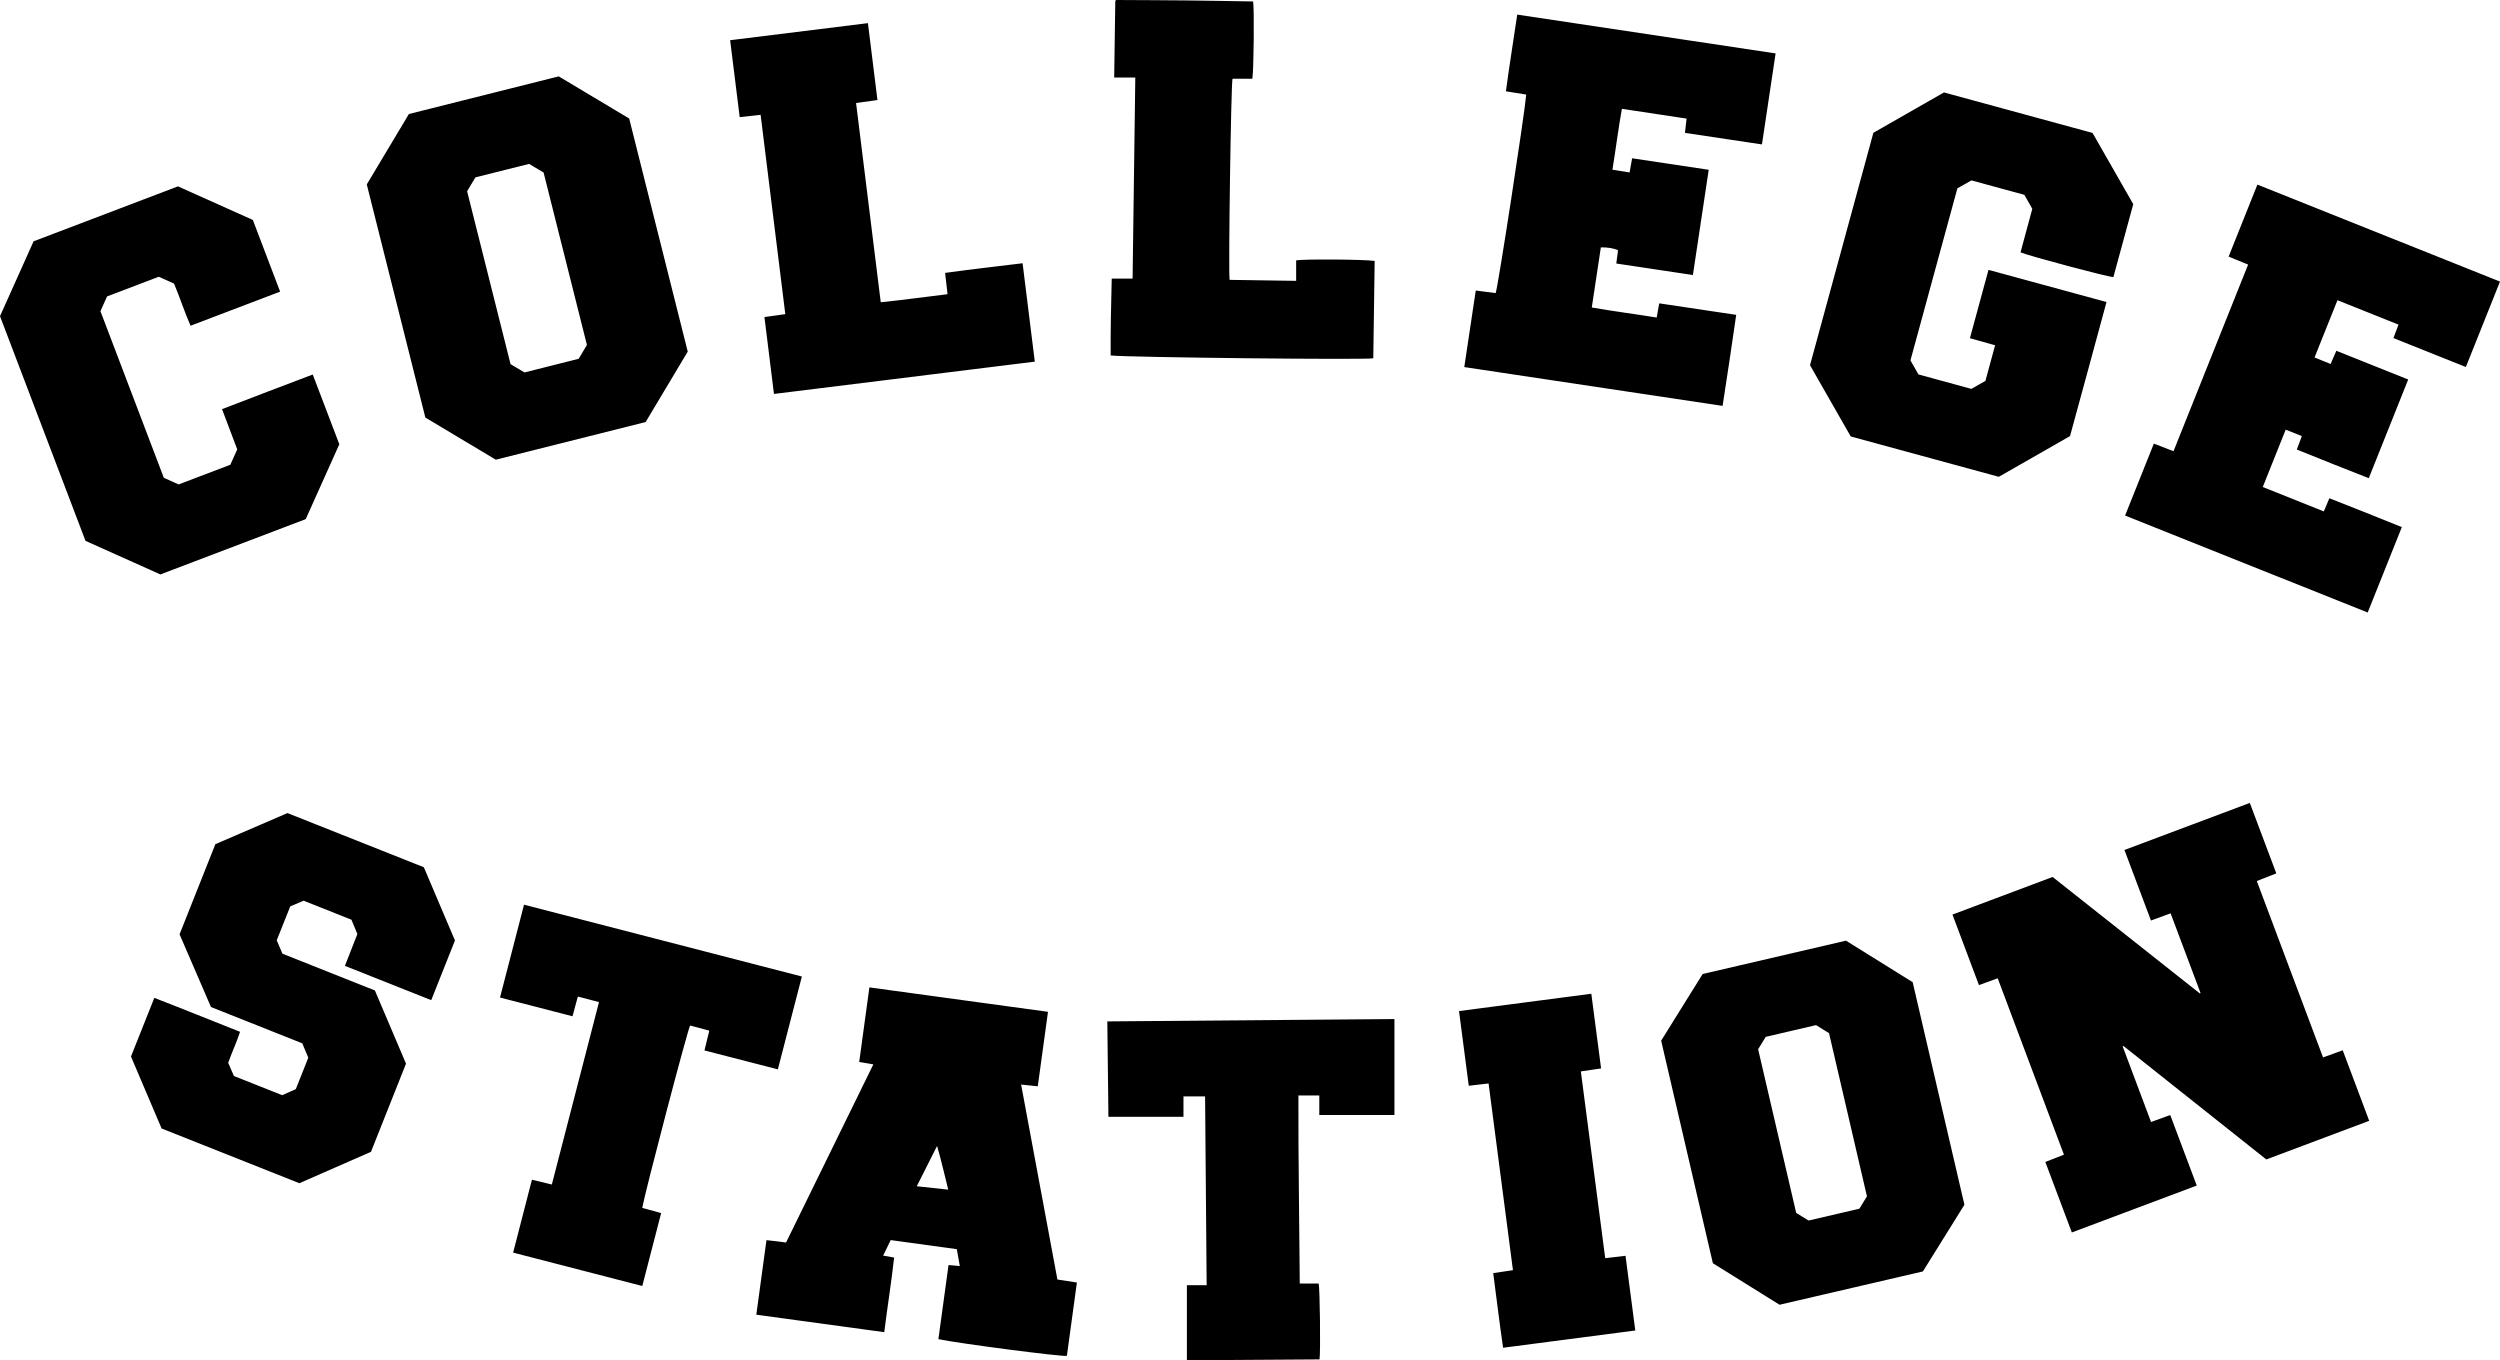 <?xml version="1.0" encoding="utf-8"?>
<!-- Generator: Adobe Illustrator 22.0.1, SVG Export Plug-In . SVG Version: 6.00 Build 0)  -->
<svg version="1.1" id="Layer_1" xmlns="http://www.w3.org/2000/svg" xmlns:xlink="http://www.w3.org/1999/xlink" x="0px" y="0px"
	 viewBox="0 0 2235.665 1216.444" enable-background="new 0 0 2235.665 1216.444" xml:space="preserve">
<path d="M1829.073,1039.099c5.675-2.217,10.899-4.258,16.639-6.5c-19.786-52.691-39.457-105.074-59.241-157.76
	c-5.752,2.096-11.021,4.015-16.769,6.109c-7.893-21.018-15.697-41.799-23.687-63.074
	c30.049-11.283,59.742-22.433,89.561-33.63c44.004,34.81,87.853,69.497,131.703,104.185
	c0.195-0.144,0.39-0.288,0.585-0.432c-8.864-23.595-17.727-47.19-26.757-71.228
	c-5.931,2.173-11.492,4.211-17.564,6.436c-7.887-20.975-15.704-41.765-23.722-63.09
	c37.454-14.062,74.598-28.007,112.12-42.095c7.914,21.053,15.687,41.73,23.688,63.015
	c-5.804,2.277-11.439,4.487-17.445,6.843c19.783,52.679,39.468,105.096,59.244,157.754
	c6.014-2.187,11.598-4.218,17.596-6.4c7.905,21.05,15.715,41.845,23.688,63.073
	c-30.966,11.628-61.435,23.07-92.024,34.556c-42.683-33.911-85.197-67.689-127.712-101.466
	c-0.246,0.126-0.491,0.252-0.737,0.378c8.419,22.43,16.839,44.86,25.377,67.606
	c5.865-2.135,11.297-4.114,17.168-6.251c7.909,21.047,15.72,41.832,23.705,63.081
	c-37.395,14.04-74.391,27.93-111.714,41.943C1844.846,1081.06,1837.07,1060.373,1829.073,1039.099z
	 M2010.42,236.605c-22.266,55.692-44.419,111.099-66.724,166.889c-6.05-2.342-11.696-4.528-17.57-6.803
	c-8.673,21.693-17.111,42.798-25.725,64.344c72.477,28.969,144.528,57.767,216.952,86.715
	c10.299-25.77,20.334-50.879,30.53-76.39c-21.888-8.729-43.183-17.437-64.799-25.8
	c-1.803,4.253-3.336,7.869-4.984,11.756c-18.331-7.333-36.201-14.481-54.571-21.829
	c6.91-17.285,13.661-34.174,20.499-51.28c5.184,2.084,9.736,3.915,14.428,5.801
	c-1.609,4.281-2.99,7.956-4.504,11.984c21.58,8.627,42.722,17.279,64.36,25.634
	c11.879-29.73,23.513-58.846,35.264-88.255c-21.656-8.656-42.771-17.096-64.273-25.69
	c-1.745,4.053-3.348,7.778-5.088,11.818c-5.053-2.045-9.592-3.883-14.404-5.831
	c6.935-17.315,13.65-34.08,20.512-51.212c18.566,7.432,36.535,14.625,54.569,21.843
	c-1.617,4.299-3.003,7.986-4.52,12.019c21.745,8.688,43.118,17.227,64.763,25.875
	c10.261-25.675,20.302-50.803,30.532-76.399c-72.502-28.98-144.567-57.786-216.948-86.718
	c-8.64,21.62-17.083,42.745-25.735,64.394C1999.062,231.958,2004.572,234.213,2010.42,236.605z M1356.81,13.065
	c-3.409,23.268-7.105,45.823-10.129,68.59c6.539,1.05,12.378,1.988,18.173,2.918
	c-1.555,18.176-25.47,173.714-27.357,177.57c-5.751-0.762-11.6-1.538-17.765-2.355
	c-3.468,23.113-6.839,45.582-10.274,68.48c77.19,11.598,153.827,23.112,231.001,34.707
	c4.17-27.269,8.303-54.126,12.166-81.41c-23.311-3.491-45.942-6.88-68.823-10.306
	c-0.814,4.532-1.529,8.514-2.28,12.696c-19.633-3.19-38.867-5.595-58.045-8.977
	c2.777-18.401,5.452-36.128,8.114-53.764c5.838-0.18,12.22,0.935,15.361,2.583
	c-0.508,3.873-1.016,7.747-1.554,11.852c23.064,3.465,45.555,6.843,68.503,10.29
	c4.727-31.438,9.393-62.469,14.15-94.107c-22.997-3.454-45.602-6.848-68.495-10.287
	c-0.804,4.504-1.493,8.361-2.262,12.666c-5.231-0.83-10.077-1.599-15.341-2.433
	c3.023-18.436,5.186-36.495,8.464-54.465c19.723,2.983,38.737,5.858,57.845,8.748
	c-0.529,4.627-0.974,8.517-1.459,12.754c23.194,3.483,45.823,6.881,68.858,10.34
	c4.097-27.313,8.111-54.077,12.207-81.389C1510.626,36.165,1433.889,24.641,1356.81,13.065z M1817.409,186.73
	c-3.557,13.172-7.051,26.111-10.518,38.952c7.562,3.225,79.181,22.304,83.034,22.112
	c5.91-21.691,11.846-43.481,17.77-65.223c-12.206-21.352-24.257-42.435-36.404-63.685
	c-44.316-12.082-88.581-24.15-132.865-36.224c-21.136,12.082-42.075,24.051-63.137,36.09
	c-18.912,69.374-37.805,138.675-56.661,207.845c12.258,21.449,24.305,42.53,36.41,63.713
	c44.235,12.054,88.342,24.073,132.416,36.084c21.314-12.183,42.404-24.239,63.686-36.404
	c10.845-39.839,21.826-79.673,32.63-119.903c-35.497-9.674-70.268-19.151-105.532-28.761
	c-5.591,20.561-11.064,40.687-16.622,61.127c7.827,2.187,14.989,4.188,22.532,6.295
	c-2.935,10.794-5.801,21.335-8.659,31.847c-4.386,2.493-8.568,4.871-12.594,7.16
	c-16.027-4.377-31.741-8.668-47.288-12.914c-2.48-4.344-4.789-8.387-7.166-12.552
	c14.002-51.334,28.004-102.667,41.957-153.82c4.371-2.491,8.415-4.796,12.556-7.156
	c15.748,4.292,31.464,8.574,47.329,12.898C1812.84,178.703,1815.137,182.738,1817.409,186.73z M143.423,513.694
	c43.43-16.524,86.632-32.961,129.98-49.454c10.046-22.382,20.049-44.668,30.049-66.948
	c-7.93-20.806-15.788-41.426-23.773-62.375c-27.232,10.434-54.092,20.456-81.118,30.968
	c4.703,12.444,9.159,24.233,13.601,35.984c-2.122,4.709-4.166,9.243-6.201,13.757
	c-15.569,5.92-30.941,11.765-46.24,17.583c-4.487-2.014-8.725-3.916-13.21-5.93
	c-18.892-49.656-37.808-99.377-56.683-148.99c2.054-4.58,3.952-8.815,5.921-13.207
	c15.392-5.853,30.762-11.699,46.249-17.588c4.662,2.088,9.197,4.119,13.651,6.114
	c5.246,12.548,9.333,25.326,14.751,37.695c26.956-10.261,53.354-20.309,80.107-30.492
	c-8.239-21.655-16.326-42.908-24.398-64.122c-22.536-10.107-44.827-20.103-66.946-30.023
	c-43.283,16.47-86.173,32.79-129.123,49.133C19.961,238.264,9.959,260.55,0,282.739
	c25.544,67.127,50.98,133.968,76.465,200.938C99.107,493.827,121.261,503.759,143.423,513.694z M406.853,841.027
	c-9.303-21.891-18.535-43.617-27.822-65.471c-40.703-16.169-81.346-32.314-121.955-48.446
	c-21.556,9.3-42.934,18.523-64.473,27.815c-10.69,26.9-21.368,53.772-32.025,80.591
	c9.468,21.921,18.826,43.586,28.082,65.017c27.469,10.927,54.505,21.682,81.665,32.487
	c1.822,4.363,3.602,8.625,5.366,12.848c-3.786,9.537-7.459,18.791-11.156,28.105
	c-4.211,1.867-8.284,3.673-12.197,5.408c-14.614-5.811-28.818-11.458-43.141-17.153
	c-1.749-4.032-3.458-7.972-5.125-11.818c3.33-9.406,7.519-18.225,10.609-27.702
	c-25.858-10.213-51.035-20.464-76.676-30.355c-7.136,17.945-14.008,35.227-20.861,52.462
	c9.195,21.615,18.303,43.026,27.372,64.345c41.255,16.39,82.215,32.663,123.2,48.946
	c21.42-9.388,42.74-18.732,64.037-28.066c10.518-26.469,20.952-52.724,31.337-78.858
	c-9.365-22.025-18.604-43.751-27.828-65.443c-27.736-11.034-55.23-21.971-82.674-32.888
	c-1.787-4.186-3.478-8.147-5.113-11.98c4.1-10.288,8.098-20.322,12.077-30.305
	c4.174-1.789,8.13-3.485,11.956-5.125c14.509,5.774,28.706,11.424,42.795,17.03
	c1.84,4.454,3.55,8.59,5.288,12.796c-3.718,9.487-7.391,18.858-11.154,28.46
	c25.886,10.284,51.209,20.344,77.209,30.673C392.843,876.286,399.832,858.697,406.853,841.027z M954.077,1212.513
	c2.95-21.632,5.913-43.351,8.946-65.588c-6.001-0.93-11.671-1.809-17.425-2.701
	c-10.824-58.161-21.583-115.969-32.447-174.346c5.28,0.56,9.843,1.044,14.9,1.58
	c3.044-22.22,6.039-44.077,9.128-66.622c-53.306-7.29-106.292-14.537-159.71-21.843
	c-3.068,22.467-6.073,44.467-9.106,66.677c4.318,0.738,8.148,1.391,12.641,2.159
	c-26.197,53.463-52.08,106.286-78.059,159.305c-3.072-0.4-5.851-0.785-8.637-1.118
	c-2.892-0.346-5.79-0.642-8.883-0.981c-3.061,22.457-6.043,44.333-9.087,66.662
	c38.25,5.223,76.094,10.39,114.422,15.624c2.82-22.579,6.342-44.496,8.847-66.719
	c-3.536-0.633-6.434-1.152-9.845-1.763c2.384-4.889,4.541-9.314,6.762-13.868
	c19.943,2.745,39.499,5.436,59.124,8.137c0.918,5.197,1.74,9.856,2.661,15.068
	c-3.695-0.326-6.739-0.595-10.076-0.89c-3.044,22.258-6.038,44.152-9.066,66.291
	C857.005,1201.353,949.749,1213.434,954.077,1212.513z M819.834,1060.815c6.045-11.988,11.855-23.509,18.17-36.032
	c3.871,13.33,6.673,25.94,9.984,39.08C838.235,1062.807,829.348,1061.845,819.834,1060.815z M468.621,809.04
	c-7.202,27.841-14.269,55.161-21.48,83.037c21.758,5.618,43.214,11.157,64.833,16.738
	c1.69-6.247,3.198-11.824,4.771-17.639c6.381,1.674,12.426,3.26,18.918,4.963
	c-14.117,54.595-28.09,108.635-42.181,163.131c-6.107-1.472-11.817-2.849-17.796-4.29
	c-5.668,21.968-11.208,43.445-16.819,65.195c38.828,10.035,76.936,19.885,115.507,29.854
	c5.671-21.933,11.23-43.429,16.862-65.212c-5.967-1.639-11.475-3.152-16.907-4.644
	c2.641-14.907,40.664-159.744,42.817-163.086c5.637,1.516,11.325,3.045,17.152,4.611
	c-1.513,6.168-2.881,11.748-4.332,17.663c22.151,5.712,43.779,11.289,65.646,16.928
	c7.223-27.927,14.255-55.119,21.471-83.023C634.015,851.793,551.479,830.458,468.621,809.04z M1058.344,980.45
	c6.546,0,12.631,0,19.328,0c0.466,56.264,0.93,112.281,1.399,168.877c-6.48,0-12.212,0-17.668,0
	c0,22.655,0,44.734,0,67.118c39.935-0.263,79.337-0.523,118.618-0.782c1.004-6.684,0.327-64.144-0.805-67.815
	c-5.449,0-11.037,0-16.88,0c-0.377-56.299-1.372-112.159-1.213-168.228c6.462,0,12.212,0,18.679,0
	c0,6.07,0,11.822,0,17.461c22.96,0,45.194,0,67.197,0c0-28.866,0-57.097,0-85.781
	c-85.825,0.702-171.031,1.398-256.753,2.099c0.329,28.923,0.65,57.149,0.97,85.318c22.452,0,44.377,0,67.128,0
	C1058.344,992.212,1058.344,986.455,1058.344,980.45z M702.267,280.934c-6.342,0.885-12.207,1.703-18.661,2.603
	c2.859,23.066,5.67,45.748,8.522,68.757c78.114-9.675,155.497-19.259,233.255-28.89
	c-3.678-29.633-7.277-58.624-10.922-87.99c-23.462,2.84-46.325,5.496-69.27,8.63
	c0.755,6.699,1.436,12.74,2.147,19.05c-20.231,2.424-39.763,5.197-59.722,7.199
	c-7.391-59.687-14.704-118.742-22.063-178.178c6.46-0.891,12.495-1.724,19.119-2.639
	c-2.854-23.057-5.662-45.743-8.513-68.777c-41.396,5.128-82.112,10.173-123.226,15.266
	c2.899,23.33,5.716,46,8.548,68.786c6.499-0.717,12.258-1.352,18.712-2.064
	C687.596,162.465,694.91,221.529,702.267,280.934z M1102.198,70.43c5.895,0,11.841,0,17.728,0
	c1.279-6.829,1.83-64.651,0.641-69.123c-19.728-0.312-39.526-0.704-59.326-0.915
	C1040.259,0.168,1019.274,0.116,998.291,0c-0.138-0.001-0.291,0.132-0.409,0.235
	c-0.123,0.108-0.212,0.256-0.511,0.633c-0.326,22.475-0.656,45.199-0.994,68.463c6.666,0,12.592,0,18.886,0
	c-0.81,60.106-1.613,119.678-2.424,179.825c-6.473,0-12.531,0-18.657,0c-0.565,23.317-1.137,46.053-0.947,68.732
	c16.393,1.746,230.104,4.036,234.846,2.516c0.413-29.015,0.828-58.09,1.241-87.073
	c-9.917-1.415-65.839-1.787-70.214-0.414c0,5.791,0,11.734,0,18.239c-20.062-0.299-39.66-0.59-59.507-0.885
	C1098.386,242.522,1100.881,74.455,1102.198,70.43z M443.371,411.09c44.973-11.298,89.472-22.478,133.987-33.661
	c12.658-21.169,25.201-42.145,37.663-62.986c-17.507-69.684-34.927-139.023-52.372-208.464
	c-21.087-12.613-42.064-25.16-62.991-37.677c-44.917,11.283-89.577,22.501-133.986,33.657
	c-12.721,21.257-25.191,42.096-37.682,62.97c17.467,69.512,34.892,138.856,52.388,208.483
	C401.692,386.161,422.671,398.708,443.371,411.09z M517.479,320.855c-15.801,3.985-31.906,8.046-48.4,12.206
	c-3.945-2.328-8.08-4.769-12.507-7.382c-12.93-51.463-25.893-103.061-38.849-154.629
	c2.527-4.246,4.902-8.234,7.402-12.435c15.92-3.996,31.864-7.998,47.998-12.048
	c4.201,2.489,8.338,4.94,12.979,7.69c12.846,51.103,25.775,102.539,38.763,154.207
	C522.35,312.683,520.052,316.538,517.479,320.855z M1591.388,1166.798c42.821-9.953,85.571-19.89,128.19-29.796
	c12.499-20.073,24.81-39.842,37.13-59.626c-15.493-66.644-30.931-133.048-46.275-199.048
	c-20.351-12.667-40.123-24.973-59.638-37.12c-43.095,10.023-85.702,19.931-128.168,29.808
	c-12.498,20.07-24.812,39.844-37.118,59.607c15.414,66.327,30.778,132.438,46.255,199.038
	C1551.701,1142.079,1571.477,1154.397,1591.388,1166.798z M1572.235,938.283c2.088-3.403,4.335-7.066,6.794-11.074
	c14.859-3.463,29.884-6.965,44.995-10.488c3.933,2.438,7.727,4.789,11.613,7.198
	c11.308,48.658,22.592,97.209,33.909,145.908c-2.209,3.609-4.37,7.14-6.781,11.08
	c-14.925,3.474-30.116,7.009-45.399,10.566c-3.668-2.248-7.198-4.412-11.091-6.799
	C1594.925,1035.862,1583.632,987.295,1572.235,938.283z M1413.698,958.13c6.146-0.905,11.834-1.743,18.096-2.666
	c-2.93-22.415-5.807-44.427-8.729-66.785c-39.727,5.197-78.776,10.304-118.321,15.477
	c2.951,22.607,5.826,44.627,8.721,66.804c6.173-0.72,11.726-1.368,17.726-2.067
	c7.293,55.884,14.519,111.259,21.79,166.982c-6.042,0.904-11.72,1.753-17.651,2.639
	c3.003,22.46,5.58,44.508,8.836,66.739c39.724-5.188,78.776-10.289,118.226-15.441
	c-2.951-22.521-5.835-44.536-8.752-66.799c-6.327,0.741-12.042,1.41-18.146,2.124
	C1428.206,1069.287,1420.978,1013.904,1413.698,958.13z"/>
</svg>
